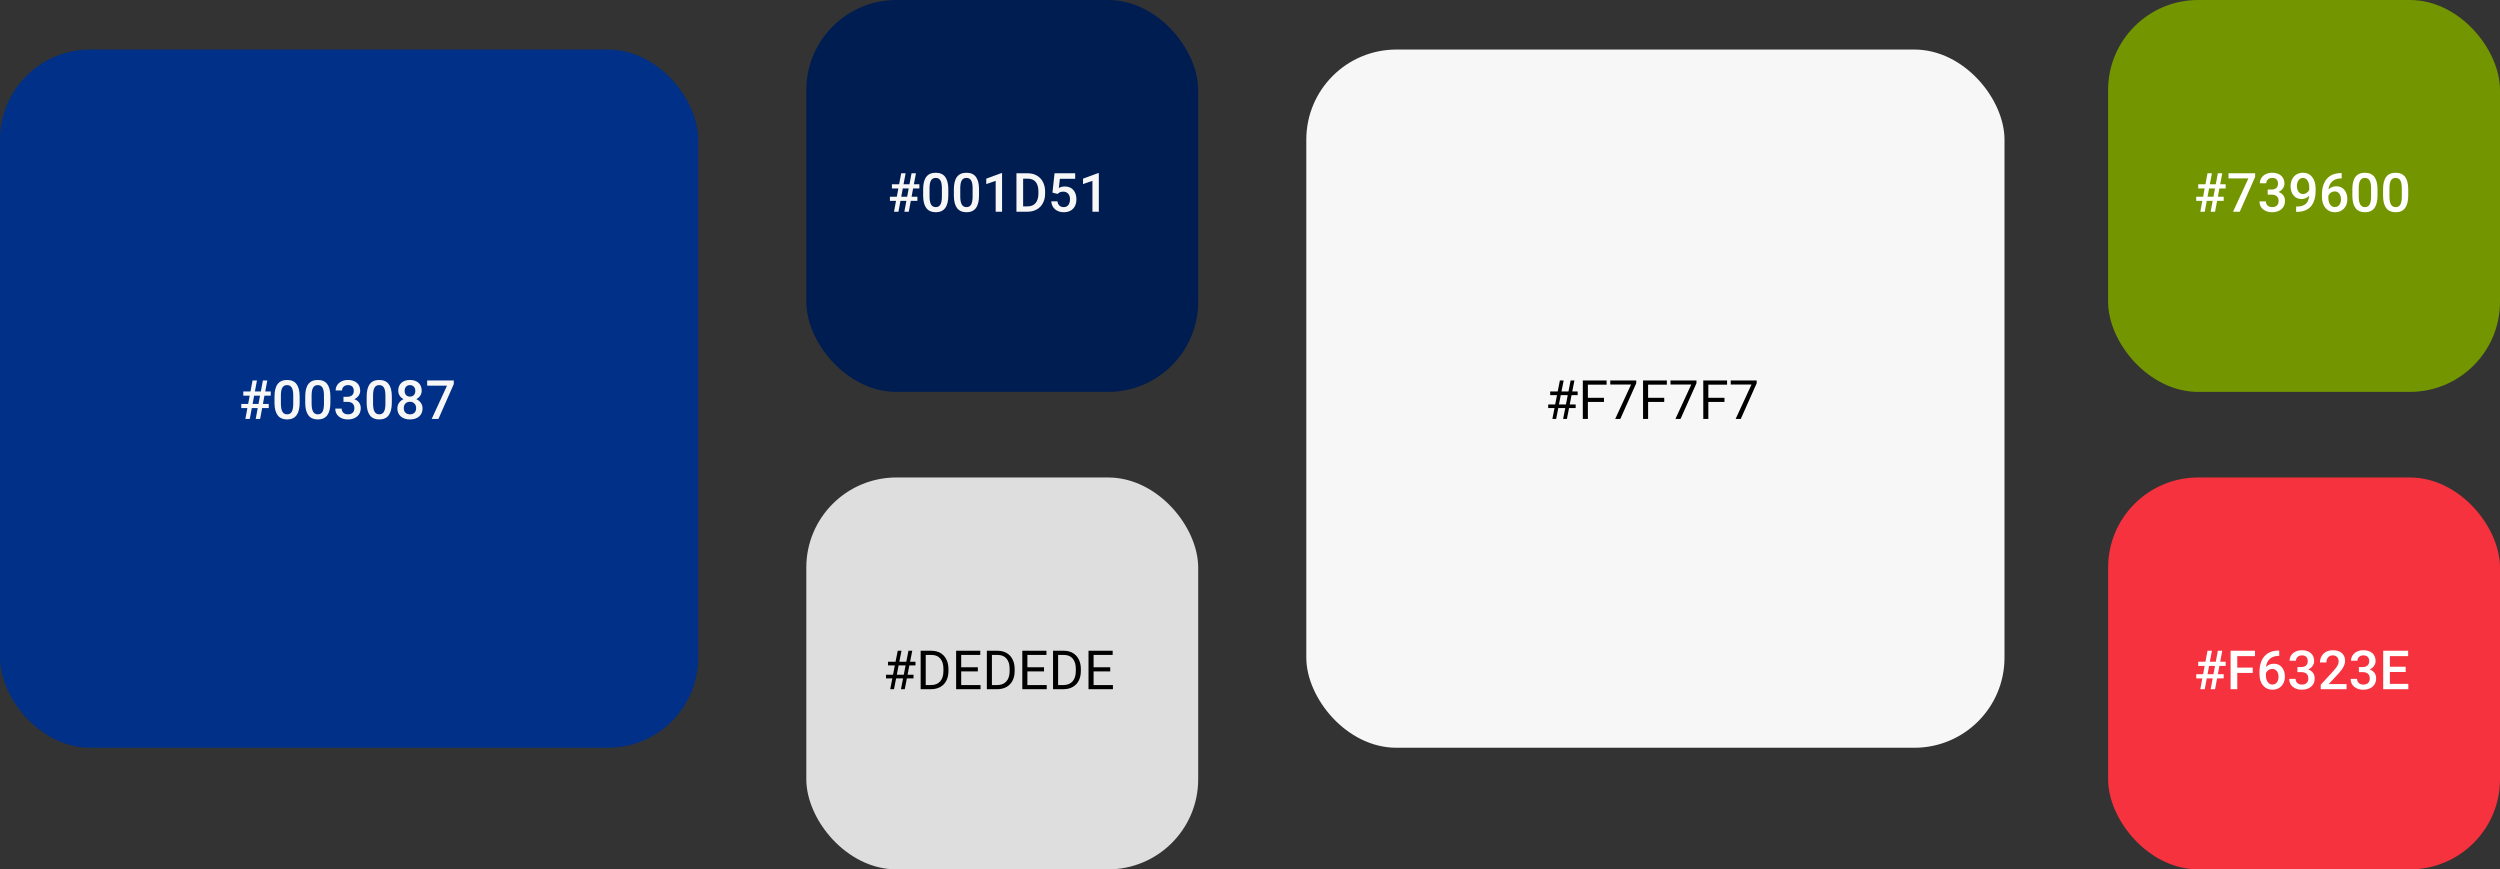 <svg width="555" height="193" viewBox="0 0 555 193" fill="none" xmlns="http://www.w3.org/2000/svg">
<rect x="0" y="0" width="555" height="193" fill="#333333" stroke="none"/>
<rect x="290" y="11" width="155" height="155" rx="20" fill="#F7F7F7"/>
<rect x="179" y="106" width="87" height="87" rx="20" fill="#DEDEDE"/>
<rect x="468" width="87" height="87" rx="20" fill="#739600"/>
<rect x="179" width="87" height="87" rx="20" fill="#001D51"/>
<path d="M491.213 44.598H489.9L489.455 47H488.471L488.916 44.598H487.562V43.672H489.092L489.432 41.838H488.008V40.906H489.607L490.064 38.469H491.043L490.586 40.906H491.904L492.361 38.469H493.34L492.883 40.906H494.102V41.838H492.707L492.367 43.672H493.662V44.598H492.191L491.746 47H490.768L491.213 44.598ZM490.076 43.672H491.389L491.729 41.838H490.416L490.076 43.672ZM500.641 39.26L497.23 47H495.736L499.141 39.611H494.729V38.469H500.641V39.26ZM503.43 42.084H504.297C504.734 42.08 505.08 41.967 505.334 41.744C505.592 41.522 505.721 41.199 505.721 40.777C505.721 40.371 505.613 40.057 505.398 39.834C505.188 39.607 504.863 39.494 504.426 39.494C504.043 39.494 503.729 39.605 503.482 39.828C503.236 40.047 503.113 40.334 503.113 40.69H501.689C501.689 40.252 501.805 39.853 502.035 39.494C502.27 39.135 502.594 38.855 503.008 38.656C503.426 38.453 503.893 38.352 504.408 38.352C505.26 38.352 505.928 38.566 506.412 38.996C506.9 39.422 507.145 40.016 507.145 40.777C507.145 41.16 507.021 41.522 506.775 41.861C506.533 42.197 506.219 42.451 505.832 42.623C506.301 42.783 506.656 43.035 506.898 43.379C507.145 43.723 507.268 44.133 507.268 44.609C507.268 45.375 507.004 45.984 506.477 46.438C505.953 46.891 505.264 47.117 504.408 47.117C503.588 47.117 502.916 46.898 502.393 46.461C501.869 46.023 501.607 45.441 501.607 44.715H503.031C503.031 45.09 503.156 45.395 503.406 45.629C503.66 45.863 504 45.98 504.426 45.98C504.867 45.98 505.215 45.863 505.469 45.629C505.723 45.395 505.85 45.055 505.85 44.609C505.85 44.16 505.717 43.815 505.451 43.572C505.186 43.33 504.791 43.209 504.268 43.209H503.43V42.084ZM512.641 43.432C512.164 43.935 511.607 44.188 510.971 44.188C510.221 44.188 509.623 43.926 509.178 43.402C508.732 42.875 508.51 42.184 508.51 41.328C508.51 40.766 508.623 40.256 508.85 39.799C509.076 39.342 509.398 38.986 509.816 38.732C510.234 38.478 510.719 38.352 511.27 38.352C512.129 38.352 512.811 38.672 513.314 39.312C513.818 39.953 514.07 40.81 514.07 41.885V42.283C514.07 43.822 513.723 44.996 513.027 45.805C512.332 46.613 511.295 47.023 509.916 47.035H509.746V45.857H509.951C510.791 45.846 511.436 45.645 511.885 45.254C512.334 44.859 512.586 44.252 512.641 43.432ZM511.27 43.074C511.555 43.074 511.822 42.992 512.072 42.828C512.322 42.664 512.516 42.438 512.652 42.148V41.592C512.652 40.963 512.523 40.457 512.266 40.074C512.008 39.691 511.674 39.5 511.264 39.5C510.854 39.5 510.525 39.67 510.279 40.01C510.037 40.346 509.916 40.772 509.916 41.287C509.916 41.822 510.039 42.254 510.285 42.582C510.531 42.91 510.859 43.074 511.27 43.074ZM519.854 38.428V39.605H519.678C518.881 39.617 518.244 39.836 517.768 40.262C517.291 40.688 517.008 41.291 516.918 42.072C517.375 41.592 517.959 41.352 518.67 41.352C519.424 41.352 520.018 41.617 520.451 42.148C520.889 42.68 521.107 43.365 521.107 44.205C521.107 45.072 520.852 45.775 520.34 46.315C519.832 46.85 519.164 47.117 518.336 47.117C517.484 47.117 516.793 46.803 516.262 46.174C515.734 45.545 515.471 44.721 515.471 43.701V43.215C515.471 41.719 515.834 40.547 516.561 39.699C517.291 38.852 518.34 38.428 519.707 38.428H519.854ZM518.324 42.5C518.012 42.5 517.725 42.588 517.463 42.764C517.205 42.94 517.016 43.174 516.895 43.467V43.9C516.895 44.533 517.027 45.037 517.293 45.412C517.559 45.783 517.902 45.969 518.324 45.969C518.746 45.969 519.08 45.81 519.326 45.494C519.572 45.178 519.695 44.762 519.695 44.246C519.695 43.73 519.57 43.31 519.32 42.986C519.07 42.662 518.738 42.5 518.324 42.5ZM527.805 43.408C527.805 44.635 527.574 45.56 527.113 46.185C526.656 46.807 525.959 47.117 525.021 47.117C524.1 47.117 523.404 46.815 522.936 46.209C522.471 45.6 522.232 44.699 522.221 43.508V42.031C522.221 40.805 522.449 39.885 522.906 39.272C523.367 38.658 524.068 38.352 525.01 38.352C525.943 38.352 526.639 38.65 527.096 39.248C527.557 39.846 527.793 40.74 527.805 41.932V43.408ZM526.381 41.815C526.381 41.014 526.271 40.428 526.053 40.057C525.834 39.682 525.486 39.494 525.01 39.494C524.545 39.494 524.203 39.672 523.984 40.027C523.766 40.379 523.65 40.93 523.639 41.68V43.613C523.639 44.41 523.75 45.004 523.973 45.395C524.195 45.785 524.545 45.98 525.021 45.98C525.479 45.98 525.816 45.801 526.035 45.441C526.254 45.078 526.369 44.512 526.381 43.742V41.815ZM534.625 43.408C534.625 44.635 534.395 45.56 533.934 46.185C533.477 46.807 532.779 47.117 531.842 47.117C530.92 47.117 530.225 46.815 529.756 46.209C529.291 45.6 529.053 44.699 529.041 43.508V42.031C529.041 40.805 529.27 39.885 529.727 39.272C530.188 38.658 530.889 38.352 531.83 38.352C532.764 38.352 533.459 38.65 533.916 39.248C534.377 39.846 534.613 40.74 534.625 41.932V43.408ZM533.201 41.815C533.201 41.014 533.092 40.428 532.873 40.057C532.654 39.682 532.307 39.494 531.83 39.494C531.365 39.494 531.023 39.672 530.805 40.027C530.586 40.379 530.471 40.93 530.459 41.68V43.613C530.459 44.41 530.57 45.004 530.793 45.395C531.016 45.785 531.365 45.98 531.842 45.98C532.299 45.98 532.637 45.801 532.855 45.441C533.074 45.078 533.189 44.512 533.201 43.742V41.815Z" fill="white"/>
<rect x="468" y="106" width="87" height="87" rx="20" fill="#F6323E"/>
<path d="M491.213 150.598H489.9L489.455 153H488.471L488.916 150.598H487.562V149.672H489.092L489.432 147.838H488.008V146.906H489.607L490.064 144.469H491.043L490.586 146.906H491.904L492.361 144.469H493.34L492.883 146.906H494.102V147.838H492.707L492.367 149.672H493.662V150.598H492.191L491.746 153H490.768L491.213 150.598ZM490.076 149.672H491.389L491.729 147.838H490.416L490.076 149.672ZM500.107 149.385H496.674V153H495.191V144.469H500.611V145.664H496.674V148.201H500.107V149.385ZM505.99 144.428V145.605H505.814C505.018 145.617 504.381 145.836 503.904 146.262C503.428 146.688 503.145 147.291 503.055 148.072C503.512 147.592 504.096 147.352 504.807 147.352C505.561 147.352 506.154 147.617 506.588 148.148C507.025 148.68 507.244 149.365 507.244 150.205C507.244 151.072 506.988 151.775 506.477 152.314C505.969 152.85 505.301 153.117 504.473 153.117C503.621 153.117 502.93 152.803 502.398 152.174C501.871 151.545 501.607 150.721 501.607 149.701V149.215C501.607 147.719 501.971 146.547 502.697 145.699C503.428 144.852 504.477 144.428 505.844 144.428H505.99ZM504.461 148.5C504.148 148.5 503.861 148.588 503.6 148.764C503.342 148.939 503.152 149.174 503.031 149.467V149.9C503.031 150.533 503.164 151.037 503.43 151.412C503.695 151.783 504.039 151.969 504.461 151.969C504.883 151.969 505.217 151.811 505.463 151.494C505.709 151.178 505.832 150.762 505.832 150.246C505.832 149.73 505.707 149.311 505.457 148.986C505.207 148.662 504.875 148.5 504.461 148.5ZM510.027 148.084H510.895C511.332 148.08 511.678 147.967 511.932 147.744C512.189 147.521 512.318 147.199 512.318 146.777C512.318 146.371 512.211 146.057 511.996 145.834C511.785 145.607 511.461 145.494 511.023 145.494C510.641 145.494 510.326 145.605 510.08 145.828C509.834 146.047 509.711 146.334 509.711 146.689H508.287C508.287 146.252 508.402 145.854 508.633 145.494C508.867 145.135 509.191 144.855 509.605 144.656C510.023 144.453 510.49 144.352 511.006 144.352C511.857 144.352 512.525 144.566 513.01 144.996C513.498 145.422 513.742 146.016 513.742 146.777C513.742 147.16 513.619 147.521 513.373 147.861C513.131 148.197 512.816 148.451 512.43 148.623C512.898 148.783 513.254 149.035 513.496 149.379C513.742 149.723 513.865 150.133 513.865 150.609C513.865 151.375 513.602 151.984 513.074 152.438C512.551 152.891 511.861 153.117 511.006 153.117C510.186 153.117 509.514 152.898 508.99 152.461C508.467 152.023 508.205 151.441 508.205 150.715H509.629C509.629 151.09 509.754 151.395 510.004 151.629C510.258 151.863 510.598 151.98 511.023 151.98C511.465 151.98 511.812 151.863 512.066 151.629C512.32 151.395 512.447 151.055 512.447 150.609C512.447 150.16 512.314 149.814 512.049 149.572C511.783 149.33 511.389 149.209 510.865 149.209H510.027V148.084ZM520.938 153H515.201V152.021L518.043 148.922C518.453 148.465 518.744 148.084 518.916 147.779C519.092 147.471 519.18 147.162 519.18 146.854C519.18 146.447 519.064 146.119 518.834 145.869C518.607 145.619 518.301 145.494 517.914 145.494C517.453 145.494 517.096 145.635 516.842 145.916C516.588 146.197 516.461 146.582 516.461 147.07H515.037C515.037 146.551 515.154 146.084 515.389 145.67C515.627 145.252 515.965 144.928 516.402 144.697C516.844 144.467 517.352 144.352 517.926 144.352C518.754 144.352 519.406 144.561 519.883 144.979C520.363 145.393 520.604 145.967 520.604 146.701C520.604 147.127 520.482 147.574 520.24 148.043C520.002 148.508 519.609 149.037 519.062 149.631L516.977 151.863H520.938V153ZM523.668 148.084H524.535C524.973 148.08 525.318 147.967 525.572 147.744C525.83 147.521 525.959 147.199 525.959 146.777C525.959 146.371 525.852 146.057 525.637 145.834C525.426 145.607 525.102 145.494 524.664 145.494C524.281 145.494 523.967 145.605 523.721 145.828C523.475 146.047 523.352 146.334 523.352 146.689H521.928C521.928 146.252 522.043 145.854 522.273 145.494C522.508 145.135 522.832 144.855 523.246 144.656C523.664 144.453 524.131 144.352 524.646 144.352C525.498 144.352 526.166 144.566 526.65 144.996C527.139 145.422 527.383 146.016 527.383 146.777C527.383 147.16 527.26 147.521 527.014 147.861C526.771 148.197 526.457 148.451 526.07 148.623C526.539 148.783 526.895 149.035 527.137 149.379C527.383 149.723 527.506 150.133 527.506 150.609C527.506 151.375 527.242 151.984 526.715 152.438C526.191 152.891 525.502 153.117 524.646 153.117C523.826 153.117 523.154 152.898 522.631 152.461C522.107 152.023 521.846 151.441 521.846 150.715H523.27C523.27 151.09 523.395 151.395 523.645 151.629C523.898 151.863 524.238 151.98 524.664 151.98C525.105 151.98 525.453 151.863 525.707 151.629C525.961 151.395 526.088 151.055 526.088 150.609C526.088 150.16 525.955 149.814 525.689 149.572C525.424 149.33 525.029 149.209 524.506 149.209H523.668V148.084ZM534.057 149.191H530.553V151.816H534.648V153H529.07V144.469H534.607V145.664H530.553V148.02H534.057V149.191Z" fill="white"/>
<path d="M201.213 44.598H199.9L199.455 47H198.471L198.916 44.598H197.562V43.672H199.092L199.432 41.838H198.008V40.906H199.607L200.064 38.469H201.043L200.586 40.906H201.904L202.361 38.469H203.34L202.883 40.906H204.102V41.838H202.707L202.367 43.672H203.662V44.598H202.191L201.746 47H200.768L201.213 44.598ZM200.076 43.672H201.389L201.729 41.838H200.416L200.076 43.672ZM210.523 43.408C210.523 44.635 210.293 45.56 209.832 46.185C209.375 46.807 208.678 47.117 207.74 47.117C206.818 47.117 206.123 46.815 205.654 46.209C205.189 45.6 204.951 44.699 204.939 43.508V42.031C204.939 40.805 205.168 39.885 205.625 39.272C206.086 38.658 206.787 38.352 207.729 38.352C208.662 38.352 209.357 38.65 209.814 39.248C210.275 39.846 210.512 40.74 210.523 41.932V43.408ZM209.1 41.815C209.1 41.014 208.99 40.428 208.771 40.057C208.553 39.682 208.205 39.494 207.729 39.494C207.264 39.494 206.922 39.672 206.703 40.027C206.484 40.379 206.369 40.93 206.357 41.68V43.613C206.357 44.41 206.469 45.004 206.691 45.395C206.914 45.785 207.264 45.98 207.74 45.98C208.197 45.98 208.535 45.801 208.754 45.441C208.973 45.078 209.088 44.512 209.1 43.742V41.815ZM217.344 43.408C217.344 44.635 217.113 45.56 216.652 46.185C216.195 46.807 215.498 47.117 214.561 47.117C213.639 47.117 212.943 46.815 212.475 46.209C212.01 45.6 211.771 44.699 211.76 43.508V42.031C211.76 40.805 211.988 39.885 212.445 39.272C212.906 38.658 213.607 38.352 214.549 38.352C215.482 38.352 216.178 38.65 216.635 39.248C217.096 39.846 217.332 40.74 217.344 41.932V43.408ZM215.92 41.815C215.92 41.014 215.811 40.428 215.592 40.057C215.373 39.682 215.025 39.494 214.549 39.494C214.084 39.494 213.742 39.672 213.523 40.027C213.305 40.379 213.189 40.93 213.178 41.68V43.613C213.178 44.41 213.289 45.004 213.512 45.395C213.734 45.785 214.084 45.98 214.561 45.98C215.018 45.98 215.355 45.801 215.574 45.441C215.793 45.078 215.908 44.512 215.92 43.742V41.815ZM222.459 47H221.041V40.15L218.949 40.865V39.664L222.277 38.44H222.459V47ZM225.652 47V38.469H228.172C228.926 38.469 229.594 38.637 230.176 38.973C230.762 39.309 231.215 39.785 231.535 40.402C231.855 41.02 232.016 41.727 232.016 42.523V42.951C232.016 43.76 231.854 44.471 231.529 45.084C231.209 45.697 230.75 46.17 230.152 46.502C229.559 46.834 228.877 47 228.107 47H225.652ZM227.135 39.664V45.816H228.102C228.879 45.816 229.475 45.574 229.889 45.09C230.307 44.602 230.52 43.902 230.527 42.992V42.518C230.527 41.592 230.326 40.885 229.924 40.397C229.521 39.908 228.938 39.664 228.172 39.664H227.135ZM233.645 42.77L234.107 38.469H238.689V39.699H235.291L235.057 41.738C235.451 41.512 235.896 41.398 236.393 41.398C237.205 41.398 237.836 41.658 238.285 42.178C238.738 42.697 238.965 43.397 238.965 44.275C238.965 45.143 238.715 45.834 238.215 46.35C237.715 46.861 237.029 47.117 236.158 47.117C235.377 47.117 234.729 46.897 234.213 46.455C233.701 46.01 233.424 45.424 233.381 44.697H234.758C234.812 45.111 234.961 45.43 235.203 45.652C235.445 45.871 235.762 45.98 236.152 45.98C236.59 45.98 236.93 45.824 237.172 45.512C237.418 45.199 237.541 44.773 237.541 44.234C237.541 43.715 237.406 43.305 237.137 43.004C236.867 42.699 236.496 42.547 236.023 42.547C235.766 42.547 235.547 42.582 235.367 42.652C235.188 42.719 234.992 42.852 234.781 43.051L233.645 42.77ZM243.939 47H242.521V40.15L240.43 40.865V39.664L243.758 38.44H243.939V47Z" fill="#F7F7F7"/>
<path d="M347.482 90.598H345.936L345.467 93H344.629L345.098 90.598H343.697V89.795H345.25L345.654 87.721H344.143V86.906H345.812L346.293 84.469H347.131L346.65 86.906H348.197L348.678 84.469H349.521L349.041 86.906H350.236V87.721H348.883L348.479 89.795H349.797V90.598H348.326L347.857 93H347.014L347.482 90.598ZM346.088 89.795H347.635L348.039 87.721H346.492L346.088 89.795ZM356.09 89.232H352.51V93H351.385V84.469H356.67V85.394H352.51V88.312H356.09V89.232ZM363.244 85.078L359.711 93H358.574L362.096 85.359H357.479V84.469H363.244V85.078ZM369.461 89.232H365.881V93H364.756V84.469H370.041V85.394H365.881V88.312H369.461V89.232ZM376.615 85.078L373.082 93H371.945L375.467 85.359H370.85V84.469H376.615V85.078ZM382.832 89.232H379.252V93H378.127V84.469H383.412V85.394H379.252V88.312H382.832V89.232ZM389.986 85.078L386.453 93H385.316L388.838 85.359H384.221V84.469H389.986V85.078Z" fill="black"/>
<path d="M200.482 150.598H198.936L198.467 153H197.629L198.098 150.598H196.697V149.795H198.25L198.654 147.721H197.143V146.906H198.812L199.293 144.469H200.131L199.65 146.906H201.197L201.678 144.469H202.521L202.041 146.906H203.236V147.721H201.883L201.479 149.795H202.797V150.598H201.326L200.857 153H200.014L200.482 150.598ZM199.088 149.795H200.635L201.039 147.721H199.492L199.088 149.795ZM204.385 153V144.469H206.793C207.535 144.469 208.191 144.633 208.762 144.961C209.332 145.289 209.771 145.756 210.08 146.361C210.393 146.967 210.551 147.662 210.555 148.447V148.992C210.555 149.797 210.398 150.502 210.086 151.107C209.777 151.713 209.334 152.178 208.756 152.502C208.182 152.826 207.512 152.992 206.746 153H204.385ZM205.51 145.395V152.08H206.693C207.561 152.08 208.234 151.811 208.715 151.271C209.199 150.732 209.441 149.965 209.441 148.969V148.471C209.441 147.502 209.213 146.75 208.756 146.215C208.303 145.676 207.658 145.402 206.822 145.395H205.51ZM217.082 149.057H213.385V152.08H217.68V153H212.26V144.469H217.621V145.395H213.385V148.137H217.082V149.057ZM219.08 153V144.469H221.488C222.23 144.469 222.887 144.633 223.457 144.961C224.027 145.289 224.467 145.756 224.775 146.361C225.088 146.967 225.246 147.662 225.25 148.447V148.992C225.25 149.797 225.094 150.502 224.781 151.107C224.473 151.713 224.029 152.178 223.451 152.502C222.877 152.826 222.207 152.992 221.441 153H219.08ZM220.205 145.395V152.08H221.389C222.256 152.08 222.93 151.811 223.41 151.271C223.895 150.732 224.137 149.965 224.137 148.969V148.471C224.137 147.502 223.908 146.75 223.451 146.215C222.998 145.676 222.354 145.402 221.518 145.395H220.205ZM231.777 149.057H228.08V152.08H232.375V153H226.955V144.469H232.316V145.395H228.08V148.137H231.777V149.057ZM233.775 153V144.469H236.184C236.926 144.469 237.582 144.633 238.152 144.961C238.723 145.289 239.162 145.756 239.471 146.361C239.783 146.967 239.941 147.662 239.945 148.447V148.992C239.945 149.797 239.789 150.502 239.477 151.107C239.168 151.713 238.725 152.178 238.146 152.502C237.572 152.826 236.902 152.992 236.137 153H233.775ZM234.9 145.395V152.08H236.084C236.951 152.08 237.625 151.811 238.105 151.271C238.59 150.732 238.832 149.965 238.832 148.969V148.471C238.832 147.502 238.604 146.75 238.146 146.215C237.693 145.676 237.049 145.402 236.213 145.395H234.9ZM246.473 149.057H242.775V152.08H247.07V153H241.65V144.469H247.012V145.395H242.775V148.137H246.473V149.057Z" fill="black"/>
<rect y="11" width="155" height="155" rx="20" fill="#003087"/>
<path d="M57.213 90.598H55.9L55.455 93H54.471L54.916 90.598H53.562V89.672H55.092L55.432 87.838H54.008V86.906H55.607L56.065 84.469H57.043L56.586 86.906H57.904L58.361 84.469H59.34L58.883 86.906H60.102V87.838H58.707L58.367 89.672H59.662V90.598H58.191L57.746 93H56.768L57.213 90.598ZM56.076 89.672H57.389L57.728 87.838H56.416L56.076 89.672ZM66.523 89.408C66.523 90.635 66.293 91.561 65.832 92.186C65.375 92.807 64.678 93.117 63.74 93.117C62.818 93.117 62.123 92.814 61.654 92.209C61.19 91.6 60.951 90.699 60.94 89.508V88.031C60.94 86.805 61.168 85.885 61.625 85.272C62.086 84.658 62.787 84.352 63.728 84.352C64.662 84.352 65.357 84.65 65.814 85.248C66.275 85.846 66.512 86.74 66.523 87.932V89.408ZM65.1 87.814C65.1 87.014 64.99 86.428 64.772 86.057C64.553 85.682 64.205 85.494 63.728 85.494C63.264 85.494 62.922 85.672 62.703 86.027C62.484 86.379 62.369 86.93 62.357 87.68V89.613C62.357 90.41 62.469 91.004 62.691 91.394C62.914 91.785 63.264 91.981 63.74 91.981C64.197 91.981 64.535 91.801 64.754 91.441C64.973 91.078 65.088 90.512 65.1 89.742V87.814ZM73.344 89.408C73.344 90.635 73.113 91.561 72.652 92.186C72.195 92.807 71.498 93.117 70.561 93.117C69.639 93.117 68.943 92.814 68.475 92.209C68.01 91.6 67.772 90.699 67.76 89.508V88.031C67.76 86.805 67.988 85.885 68.445 85.272C68.906 84.658 69.607 84.352 70.549 84.352C71.482 84.352 72.178 84.65 72.635 85.248C73.096 85.846 73.332 86.74 73.344 87.932V89.408ZM71.92 87.814C71.92 87.014 71.811 86.428 71.592 86.057C71.373 85.682 71.025 85.494 70.549 85.494C70.084 85.494 69.742 85.672 69.523 86.027C69.305 86.379 69.189 86.93 69.178 87.68V89.613C69.178 90.41 69.289 91.004 69.512 91.394C69.734 91.785 70.084 91.981 70.561 91.981C71.018 91.981 71.356 91.801 71.574 91.441C71.793 91.078 71.908 90.512 71.92 89.742V87.814ZM76.25 88.084H77.117C77.555 88.08 77.9 87.967 78.154 87.744C78.412 87.522 78.541 87.199 78.541 86.777C78.541 86.371 78.434 86.057 78.219 85.834C78.008 85.607 77.684 85.494 77.246 85.494C76.863 85.494 76.549 85.606 76.303 85.828C76.057 86.047 75.934 86.334 75.934 86.689H74.51C74.51 86.252 74.625 85.853 74.856 85.494C75.09 85.135 75.414 84.856 75.828 84.656C76.246 84.453 76.713 84.352 77.228 84.352C78.08 84.352 78.748 84.566 79.232 84.996C79.721 85.422 79.965 86.016 79.965 86.777C79.965 87.16 79.842 87.522 79.596 87.861C79.353 88.197 79.039 88.451 78.652 88.623C79.121 88.783 79.477 89.035 79.719 89.379C79.965 89.723 80.088 90.133 80.088 90.609C80.088 91.375 79.824 91.984 79.297 92.438C78.773 92.891 78.084 93.117 77.228 93.117C76.408 93.117 75.736 92.898 75.213 92.461C74.689 92.023 74.428 91.441 74.428 90.715H75.852C75.852 91.09 75.977 91.394 76.227 91.629C76.481 91.863 76.82 91.981 77.246 91.981C77.688 91.981 78.035 91.863 78.289 91.629C78.543 91.394 78.67 91.055 78.67 90.609C78.67 90.16 78.537 89.814 78.272 89.572C78.006 89.33 77.611 89.209 77.088 89.209H76.25V88.084ZM86.984 89.408C86.984 90.635 86.754 91.561 86.293 92.186C85.836 92.807 85.139 93.117 84.201 93.117C83.279 93.117 82.584 92.814 82.115 92.209C81.65 91.6 81.412 90.699 81.4 89.508V88.031C81.4 86.805 81.629 85.885 82.086 85.272C82.547 84.658 83.248 84.352 84.189 84.352C85.123 84.352 85.818 84.65 86.275 85.248C86.736 85.846 86.973 86.74 86.984 87.932V89.408ZM85.561 87.814C85.561 87.014 85.451 86.428 85.232 86.057C85.014 85.682 84.666 85.494 84.189 85.494C83.725 85.494 83.383 85.672 83.164 86.027C82.945 86.379 82.83 86.93 82.818 87.68V89.613C82.818 90.41 82.93 91.004 83.152 91.394C83.375 91.785 83.725 91.981 84.201 91.981C84.658 91.981 84.996 91.801 85.215 91.441C85.434 91.078 85.549 90.512 85.561 89.742V87.814ZM93.617 86.719C93.617 87.137 93.51 87.51 93.295 87.838C93.08 88.162 92.787 88.418 92.416 88.606C92.861 88.812 93.203 89.096 93.441 89.455C93.684 89.814 93.805 90.221 93.805 90.674C93.805 91.424 93.551 92.019 93.043 92.461C92.535 92.898 91.859 93.117 91.016 93.117C90.168 93.117 89.488 92.897 88.977 92.455C88.469 92.014 88.215 91.42 88.215 90.674C88.215 90.217 88.336 89.807 88.578 89.443C88.82 89.08 89.16 88.801 89.598 88.606C89.231 88.418 88.939 88.162 88.725 87.838C88.514 87.51 88.408 87.137 88.408 86.719C88.408 85.992 88.643 85.416 89.111 84.99C89.58 84.564 90.213 84.352 91.01 84.352C91.811 84.352 92.445 84.564 92.914 84.99C93.383 85.416 93.617 85.992 93.617 86.719ZM92.381 90.603C92.381 90.182 92.254 89.842 92 89.584C91.75 89.322 91.418 89.191 91.004 89.191C90.59 89.191 90.258 89.32 90.008 89.578C89.762 89.836 89.639 90.178 89.639 90.603C89.639 91.022 89.76 91.356 90.002 91.606C90.248 91.856 90.586 91.981 91.016 91.981C91.445 91.981 91.779 91.859 92.018 91.617C92.26 91.375 92.381 91.037 92.381 90.603ZM92.199 86.772C92.199 86.4 92.092 86.096 91.877 85.857C91.662 85.615 91.373 85.494 91.01 85.494C90.647 85.494 90.359 85.609 90.148 85.84C89.938 86.066 89.832 86.377 89.832 86.772C89.832 87.162 89.938 87.473 90.148 87.703C90.363 87.934 90.652 88.049 91.016 88.049C91.379 88.049 91.666 87.934 91.877 87.703C92.092 87.473 92.199 87.162 92.199 86.772ZM100.742 85.26L97.332 93H95.838L99.242 85.611H94.83V84.469H100.742V85.26Z" fill="#F7F7F7"/>
</svg>
